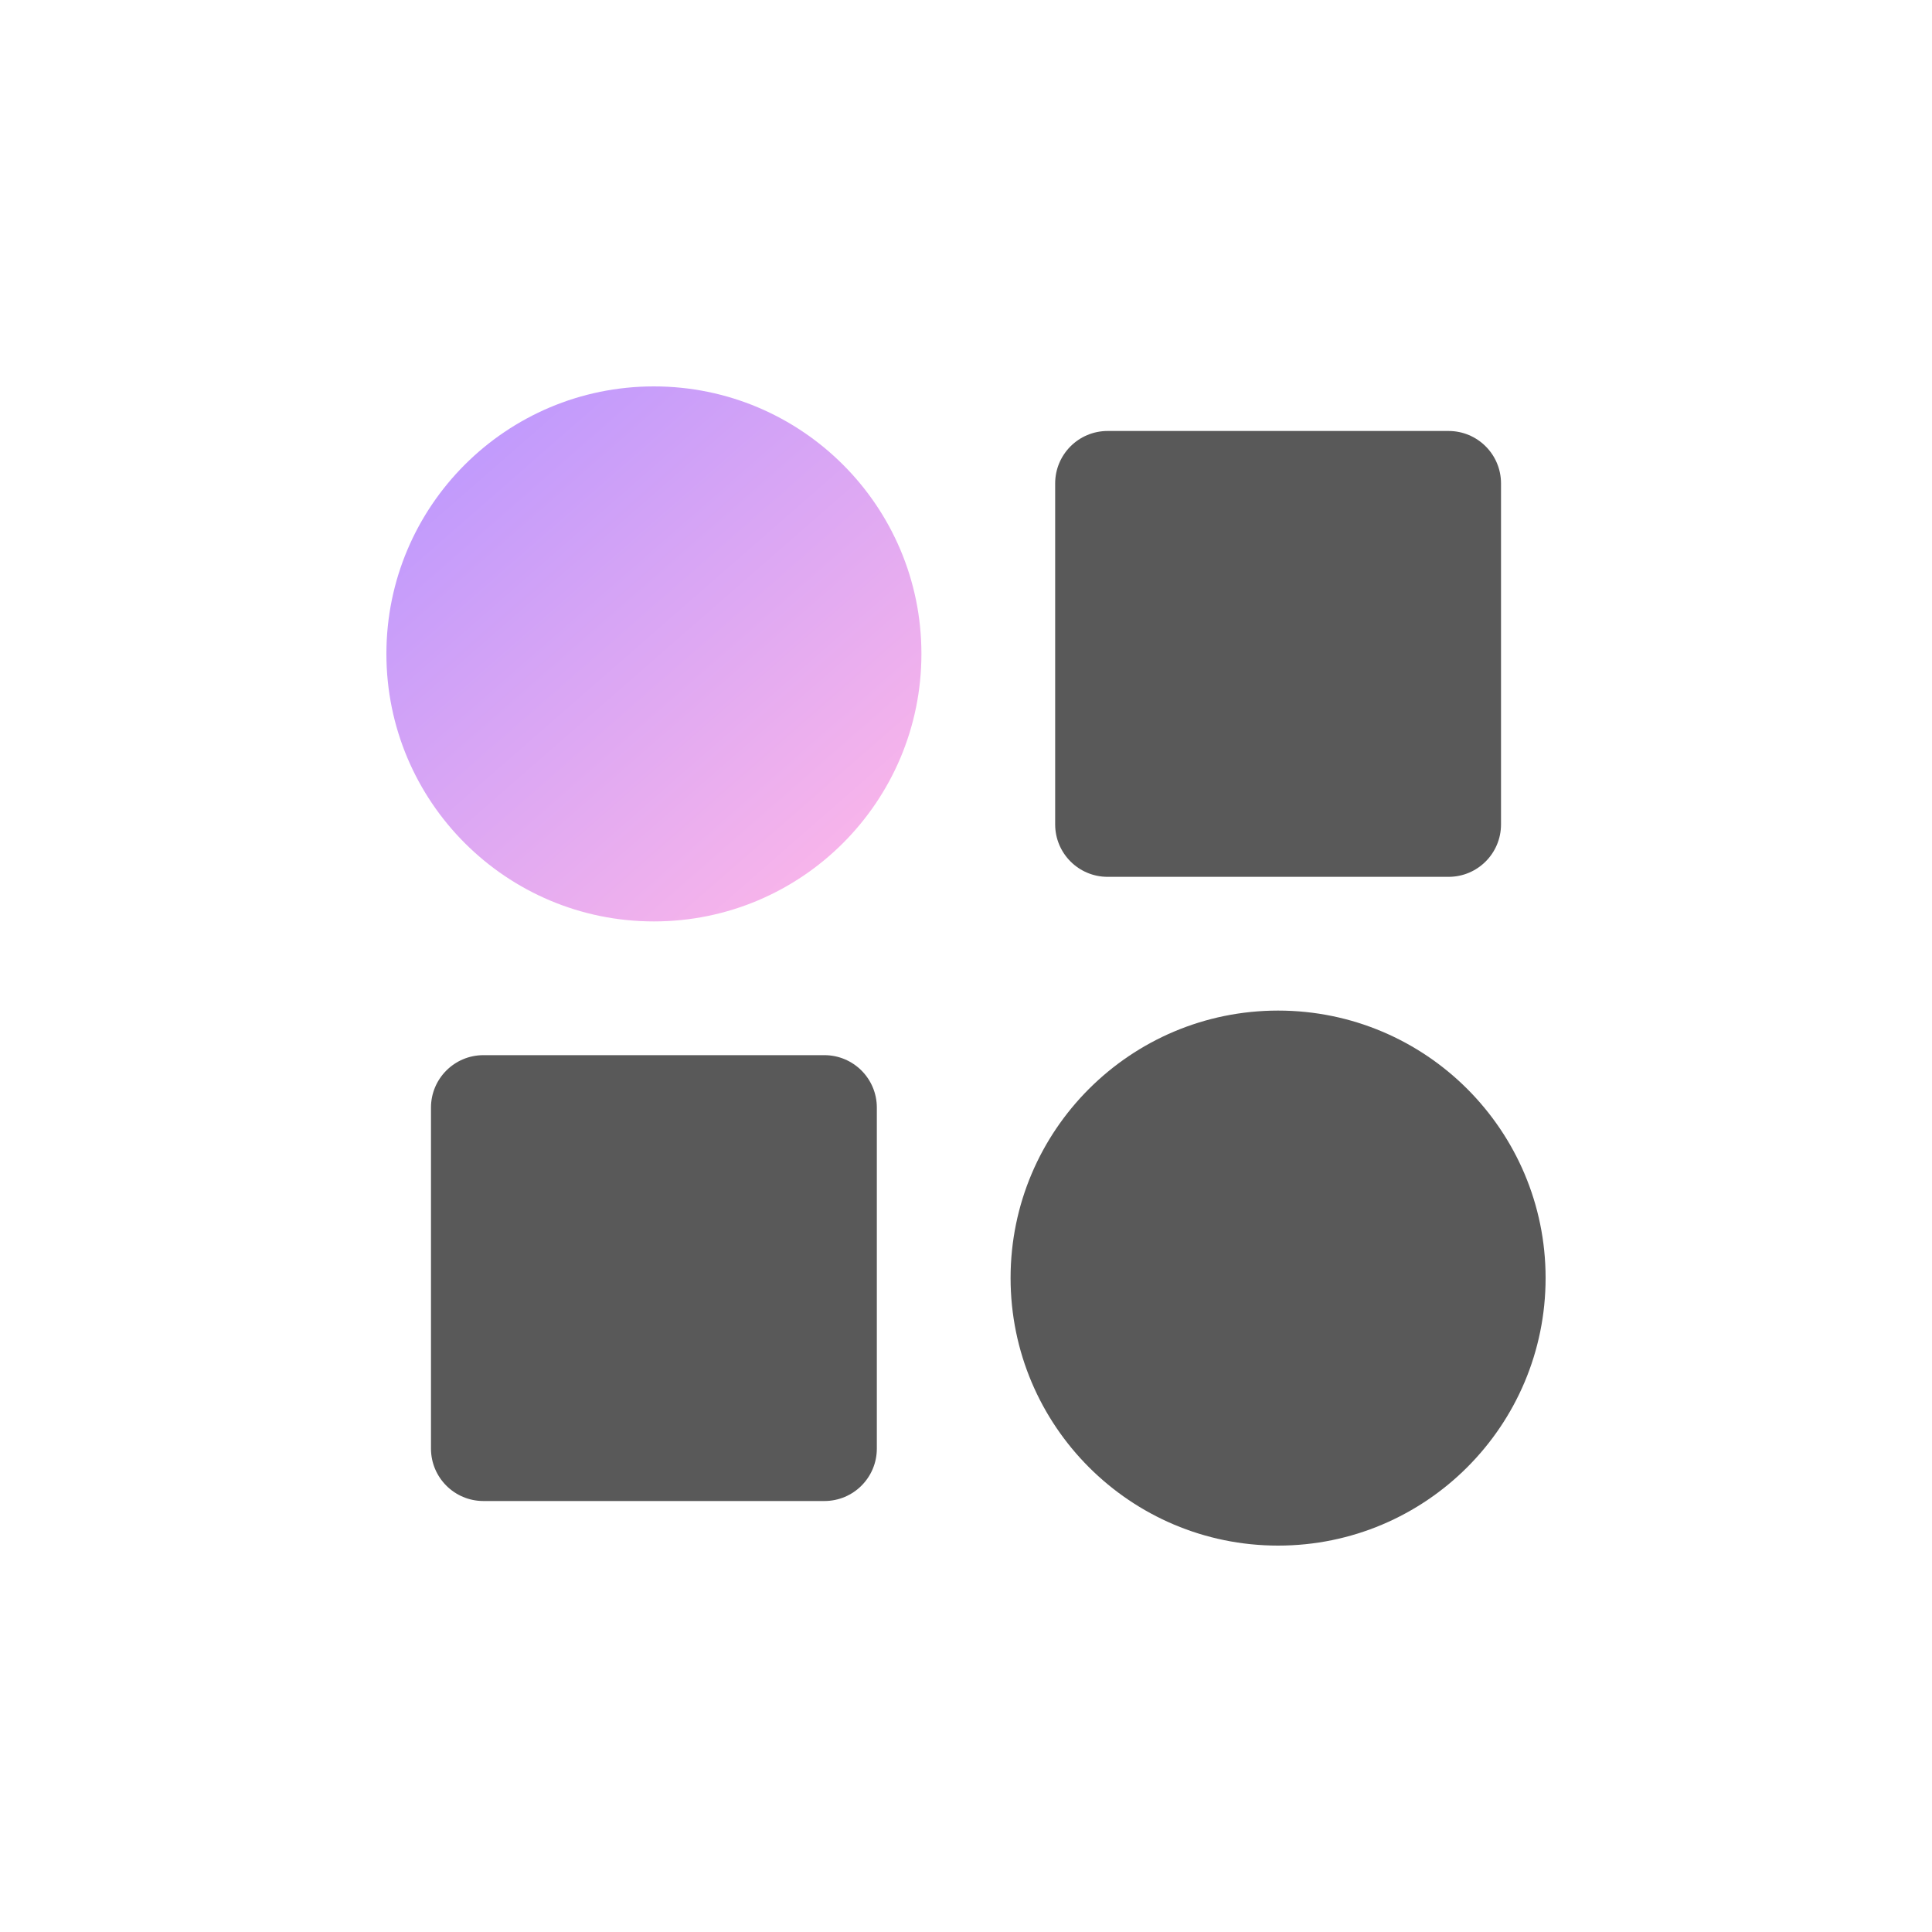 <?xml version="1.0" encoding="UTF-8"?>
<svg width="40px" height="40px" viewBox="0 0 40 40" version="1.1" xmlns="http://www.w3.org/2000/svg" xmlns:xlink="http://www.w3.org/1999/xlink">
    <!-- Generator: Sketch 59.1 (86144) - https://sketch.com -->
    <title>IC/07 Device_Purple/accessory_color</title>
    <desc>Created with Sketch.</desc>
    <defs>
        <linearGradient x1="4.623%" y1="0%" x2="92.043%" y2="100%" id="linearGradient-1">
            <stop stop-color="#B896FF" offset="0%"></stop>
            <stop stop-color="#FFB8E8" offset="100%"></stop>
        </linearGradient>
    </defs>
    <g id="IC/07-Device_Purple/accessory_color" stroke="none" stroke-width="1" fill="none" fill-rule="evenodd">
        <g id="Group" transform="translate(8, 8)">
            <path d="M18.462,12.923 C21.52,12.923 24,15.403 24,18.459 C24,21.52 21.52,24 18.462,24 C15.403,24 12.923,21.52 12.923,18.459 C12.923,15.403 15.403,12.923 18.462,12.923" id="Fill-47" fill="#595959"></path>
            <path d="M5.538,0 C8.597,0 11.077,2.48 11.077,5.536 C11.077,8.597 8.597,11.077 5.538,11.077 C2.48,11.077 0,8.597 0,5.536 C0,2.48 2.48,0 5.538,0" id="Fill-47-" fill="url(#linearGradient-1)"></path>
            <path d="M21.991,10.154 L14.932,10.154 C14.332,10.154 13.846,9.668 13.846,9.068 L13.846,2.009 C13.846,1.409 14.332,0.923 14.932,0.923 L21.991,0.923 C22.591,0.923 23.077,1.409 23.077,2.009 L23.077,9.068 C23.077,9.668 22.591,10.154 21.991,10.154" id="Fill-58" fill="#595959"></path>
            <path d="M9.068,23.077 L2.009,23.077 C1.409,23.077 0.923,22.591 0.923,21.991 L0.923,14.932 C0.923,14.332 1.409,13.846 2.009,13.846 L9.068,13.846 C9.668,13.846 10.154,14.332 10.154,14.932 L10.154,21.991 C10.154,22.591 9.668,23.077 9.068,23.077" id="Fill-60" fill="#595959"></path>
        </g>
    </g>
</svg>